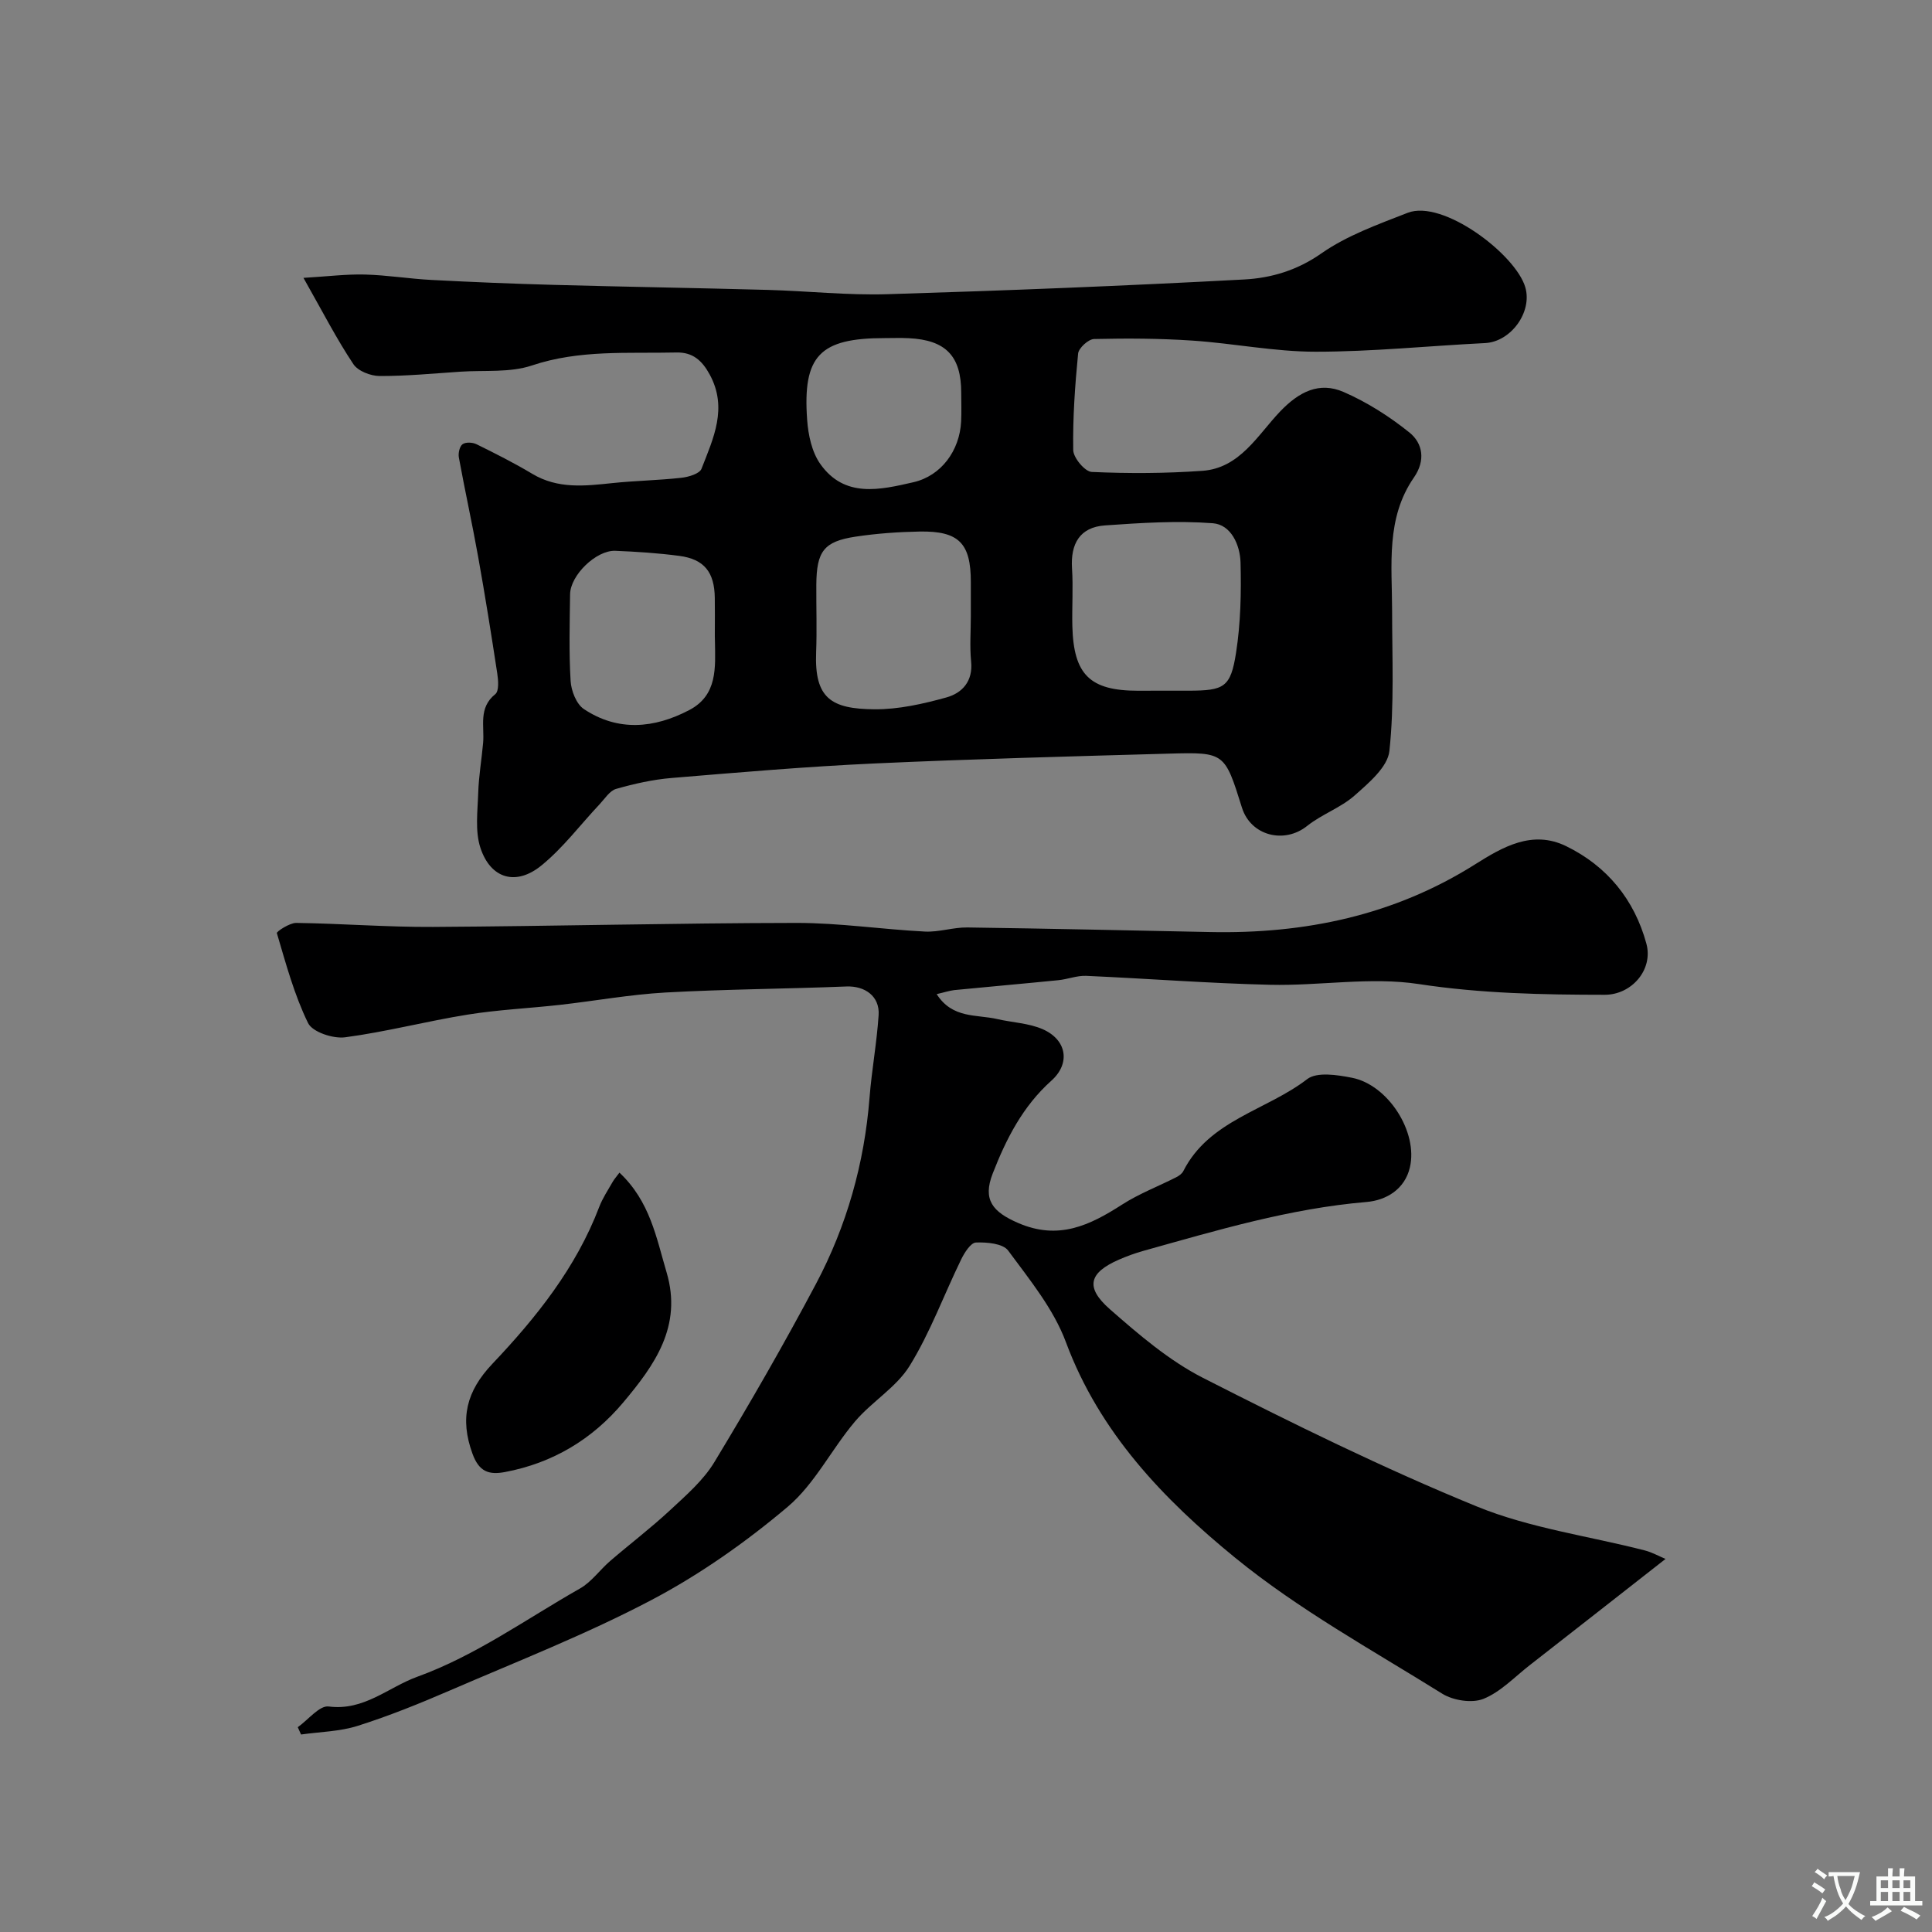 <svg enable-background="new 0 0 400 400" viewBox="0 0 400 400" xmlns="http://www.w3.org/2000/svg"><rect x="0" y="0" width="400" height="400" fill="#808080" stroke="none"/><g fill="#000001"><path d="m62.83 57.53c5.03-.3 8.88-.79 12.73-.69 4.6.12 9.18.88 13.78 1.12 8.43.44 16.87.79 25.3 1.02 14.77.4 29.54.64 44.3 1.04 8.27.23 16.55 1.14 24.8.89 24.64-.75 49.28-1.73 73.89-3.05 5.55-.3 10.91-1.87 15.92-5.38 5.33-3.73 11.75-6.02 17.89-8.42 7.28-2.84 22.38 8.6 24.36 15.43 1.49 5.13-2.99 11.27-8.32 11.54-11.7.58-23.39 1.79-35.09 1.79-8.49 0-16.97-1.73-25.47-2.3-6.78-.46-13.61-.49-20.41-.33-1.17.03-3.19 1.87-3.3 3.02-.65 6.64-1.12 13.32-1.01 19.98.03 1.6 2.43 4.46 3.83 4.52 7.62.34 15.29.31 22.9-.23 7.78-.55 11.44-7.4 16.1-12.28 3.92-4.1 8.11-6.24 13.16-4.04 4.85 2.11 9.48 5.06 13.61 8.38 2.81 2.26 3.36 5.82.95 9.3-5.86 8.46-4.54 18.13-4.53 27.59 0 9.7.47 19.46-.56 29.06-.36 3.32-4.27 6.61-7.19 9.2-2.88 2.55-6.81 3.89-9.84 6.31-4.75 3.8-11.68 2.03-13.5-3.79-3.56-11.37-3.56-11.5-15.05-11.18-20.37.57-40.75 1.11-61.1 2.04-13.99.64-27.95 1.84-41.9 3-3.88.32-7.76 1.19-11.51 2.26-1.33.38-2.34 2.02-3.41 3.16-4.01 4.26-7.58 9.05-12.08 12.71-5.25 4.27-10.49 2.73-12.6-3.62-1.16-3.49-.59-7.62-.47-11.45.11-3.43.7-6.84 1.01-10.27.32-3.5-1.04-7.29 2.53-10.15.79-.64.62-2.88.4-4.3-1.23-8.05-2.51-16.09-3.95-24.11-1.23-6.88-2.74-13.71-4-20.59-.16-.88.15-2.29.77-2.74.64-.47 2.07-.4 2.88 0 3.92 1.93 7.83 3.9 11.57 6.14 5.29 3.16 10.87 2.51 16.56 1.91 4.75-.5 9.54-.57 14.29-1.1 1.49-.16 3.77-.84 4.17-1.87 2.44-6.28 5.49-12.58 1.68-19.54-1.58-2.89-3.51-4.61-6.89-4.53-10.02.23-20.04-.62-29.91 2.69-4.54 1.52-9.79.95-14.73 1.28-5.6.37-11.2.92-16.8.9-1.85-.01-4.47-1.02-5.42-2.45-3.42-5.12-6.25-10.63-10.34-17.87zm176.29 85.47h6.99c7.33-.02 8.68-.66 9.8-7.85.96-6.14 1.09-12.47.93-18.7-.1-3.6-1.95-7.84-5.75-8.12-7.39-.56-14.89-.07-22.32.45-5.21.37-7.15 3.8-6.82 8.91.26 3.98-.03 7.98.07 11.97.26 10.06 3.66 13.35 13.61 13.35 1.16-.01 2.32-.01 3.49-.01zm-38.12-15.52c0-2.33 0-4.66 0-6.99 0-8.02-2.47-10.58-10.6-10.44-4.43.08-8.9.4-13.28 1.06-6.56 1-8.06 3.03-8.11 9.96-.03 4.66.14 9.33-.04 13.99-.37 9.51 3.1 11.72 12.07 11.79 4.97.04 10.06-1.11 14.89-2.45 3.26-.9 5.54-3.33 5.13-7.43-.31-3.13-.06-6.32-.06-9.49zm-53 3.28c0-2.33.03-4.66-.01-6.98-.07-5.32-2.19-8.01-7.34-8.69-4.39-.58-8.83-.87-13.25-1.05-3.96-.16-9.32 5.05-9.37 9-.08 5.99-.25 11.99.11 17.95.12 2.03 1.19 4.78 2.74 5.81 7.07 4.71 14.56 4.01 21.81.22 5.91-3.09 5.41-8.81 5.33-14.27-.03-.66-.02-1.32-.02-1.99zm35.16-60.76c-13.41 0-17 3.63-16.05 16.9.22 3.14.97 6.69 2.73 9.17 5.01 7.1 12.38 5.35 19.27 3.77 5.76-1.32 9.57-6.54 9.88-12.56.1-1.99.02-3.98.02-5.98 0-7.58-3.19-10.91-10.86-11.28-1.66-.09-3.33-.02-4.99-.02z"/><path d="m193.93 205.82c3.25 5.12 8.28 4.18 12.51 5.16 3.15.73 6.55.84 9.45 2.11 4.98 2.19 5.79 7.07 1.79 10.65-5.93 5.31-9.36 12.05-12.16 19.25-2.1 5.4-.03 7.92 5.29 10.22 8.34 3.61 14.79.5 21.5-3.81 3.5-2.25 7.46-3.76 11.19-5.65.57-.29 1.21-.73 1.49-1.28 5.36-10.58 17.22-12.55 25.65-19.05 2.01-1.54 6.24-.88 9.27-.28 7.47 1.46 13.72 11.22 11.99 18.57-1.06 4.51-4.87 6.8-8.99 7.15-15.88 1.34-31.02 5.88-46.23 10.13-1.71.48-3.4 1.1-5.03 1.81-6.19 2.71-7.04 5.72-1.85 10.27 6 5.26 12.25 10.63 19.28 14.21 18.59 9.47 37.37 18.72 56.66 26.61 11 4.5 23.18 6.12 34.8 9.11 1.48.38 2.86 1.16 4.29 1.76-9.63 7.54-18.86 14.78-28.12 22-3.13 2.44-6.03 5.54-9.58 6.97-2.37.95-6.26.34-8.53-1.07-14.52-9.05-29.71-17.4-42.89-28.16-14.74-12.03-28.05-25.85-35.02-44.61-2.55-6.88-7.52-12.95-11.96-18.97-1.08-1.47-4.41-1.76-6.67-1.67-1.08.04-2.38 2.1-3.06 3.5-3.58 7.34-6.4 15.12-10.66 22.02-2.76 4.47-7.84 7.42-11.32 11.53-4.86 5.74-8.33 12.93-13.94 17.67-8.67 7.32-18.17 14.01-28.19 19.29-13.46 7.09-27.72 12.67-41.71 18.72-6.25 2.7-12.6 5.27-19.09 7.33-3.73 1.19-7.83 1.24-11.76 1.8-.23-.5-.45-1.01-.68-1.51 2.15-1.52 4.49-4.54 6.4-4.29 7.32.95 12.32-3.97 18.33-6.15 12.12-4.39 22.58-11.97 33.7-18.28 2.38-1.35 4.1-3.84 6.23-5.68 4.1-3.53 8.43-6.82 12.39-10.5 3.31-3.08 6.9-6.18 9.2-9.98 7.33-12.11 14.4-24.39 21.03-36.89 6.37-12.01 10.03-24.95 11.1-38.59.45-5.71 1.51-11.38 1.88-17.09.25-3.89-2.84-6.06-6.67-5.91-12.49.5-25 .56-37.47 1.25-7.32.41-14.58 1.74-21.88 2.56-6.34.71-12.75 1-19.04 2.01-8.5 1.36-16.87 3.57-25.39 4.7-2.49.33-6.77-1.08-7.68-2.95-2.87-5.87-4.59-12.31-6.46-18.62-.09-.31 2.62-2.12 4-2.11 9.43.13 18.87.88 28.3.83 25.1-.15 50.19-.8 75.28-.83 8.86-.01 17.72 1.34 26.59 1.79 2.9.15 5.86-.89 8.78-.85 16.76.23 33.53.61 50.29.95 19.58.4 38.03-3.42 54.85-14.02 5.68-3.58 11.83-7.18 18.83-3.77 8.49 4.14 14.14 11.08 16.62 20.17 1.48 5.4-3.04 10.61-8.61 10.61-12.87-.01-25.64-.26-38.5-2.22-10.02-1.53-20.51.39-30.78.15-12.7-.3-25.39-1.29-38.09-1.85-1.91-.08-3.84.71-5.78.9-7.17.72-14.36 1.34-21.54 2.05-1.05.13-2.09.48-3.63.83z"/><path d="m128.25 242.78c6.35 5.97 7.63 13.48 9.76 20.65 3.31 11.17-2.51 19.24-9 26.96-6.4 7.61-14.57 12.52-24.46 14.38-3.37.63-5.38-.08-6.73-3.8-2.65-7.27-1.27-12.91 4.09-18.57 9.09-9.59 17.35-19.9 22.15-32.51.69-1.81 1.8-3.47 2.77-5.17.32-.57.78-1.07 1.42-1.94z"/></g><path d="m377.9 391.2c-.2.3-.4.5-.6.8-.7-.6-1.4-1-2.2-1.5.2-.3.4-.5.5-.8.6.4 1.4.8 2.3 1.5zm-1.8 6.1c-.2-.2-.5-.4-.9-.6.4-.6.8-1.2 1.2-1.9s.7-1.3.9-1.9c.3.3.5.5.8.7-.7 1.3-1.4 2.6-2 3.7zm2.2-9c-.3.3-.5.5-.6.8-.6-.6-1.3-1.1-2-1.5.3-.3.5-.5.6-.7.6.5 1.3.9 2 1.4zm.3.2v-.9h2 4.5c-.3 1.3-.6 2.5-1 3.6s-.9 2.1-1.4 3c.4.5 1 1 1.6 1.4s1.2.8 1.9 1.1c-.3.2-.5.4-.8.8-.4-.3-1-.7-1.6-1.2s-1.2-1.1-1.6-1.6c-.5.6-1.1 1.1-1.7 1.6s-1.4.9-2.1 1.4c-.1-.3-.3-.5-.7-.8.6-.2 1.2-.5 1.9-1s1.4-1.1 2-1.8c-.5-.8-.9-1.6-1.2-2.5s-.6-2-.8-3.2c-.4.1-.7.1-1 .1zm2.5 2.7c.2 1 .7 1.7 1 2.2.3-.5.6-1.1 1-2s.6-1.9.9-3h-3.2-.4c.1.9.3 1.8.7 2.8z" fill="#fafbfa"/><path d="m396.5 388.5v1.5 3.6h1.5v.9c-.4 0-1 0-1.7 0h-7.9c-.5 0-.9 0-1.2 0v-.9h1.3v-3.5c0-.7 0-1.2 0-1.6h2.4c0-.8 0-1.4 0-1.7h1c0 .3-.1.8-.1 1.7h1.5c0-.8 0-1.4 0-1.7h1c0 .3-.1.9-.1 1.7zm-8.2 9.2c-.2-.3-.5-.5-.8-.8.8-.3 1.4-.6 1.9-.9s1-.7 1.4-1.1c.3.3.6.5.9.8-1.6 1-2.8 1.6-3.4 2zm2.6-6.8v-1.6h-1.5v1.6zm0 2.7v-1.9h-1.5v1.9zm2.4-2.7v-1.6h-1.5v1.6zm0 2.7v-1.9h-1.5v1.9zm.2 2 .7-.8c.4.2.9.5 1.6.8s1.3.7 1.8 1c-.3.3-.5.5-.8.8-.4-.3-1.5-1-3.3-1.8zm2-4.7v-1.6h-1.4v1.6zm0 2.7v-1.9h-1.4v1.9z" fill="#fafbfa"/></svg>